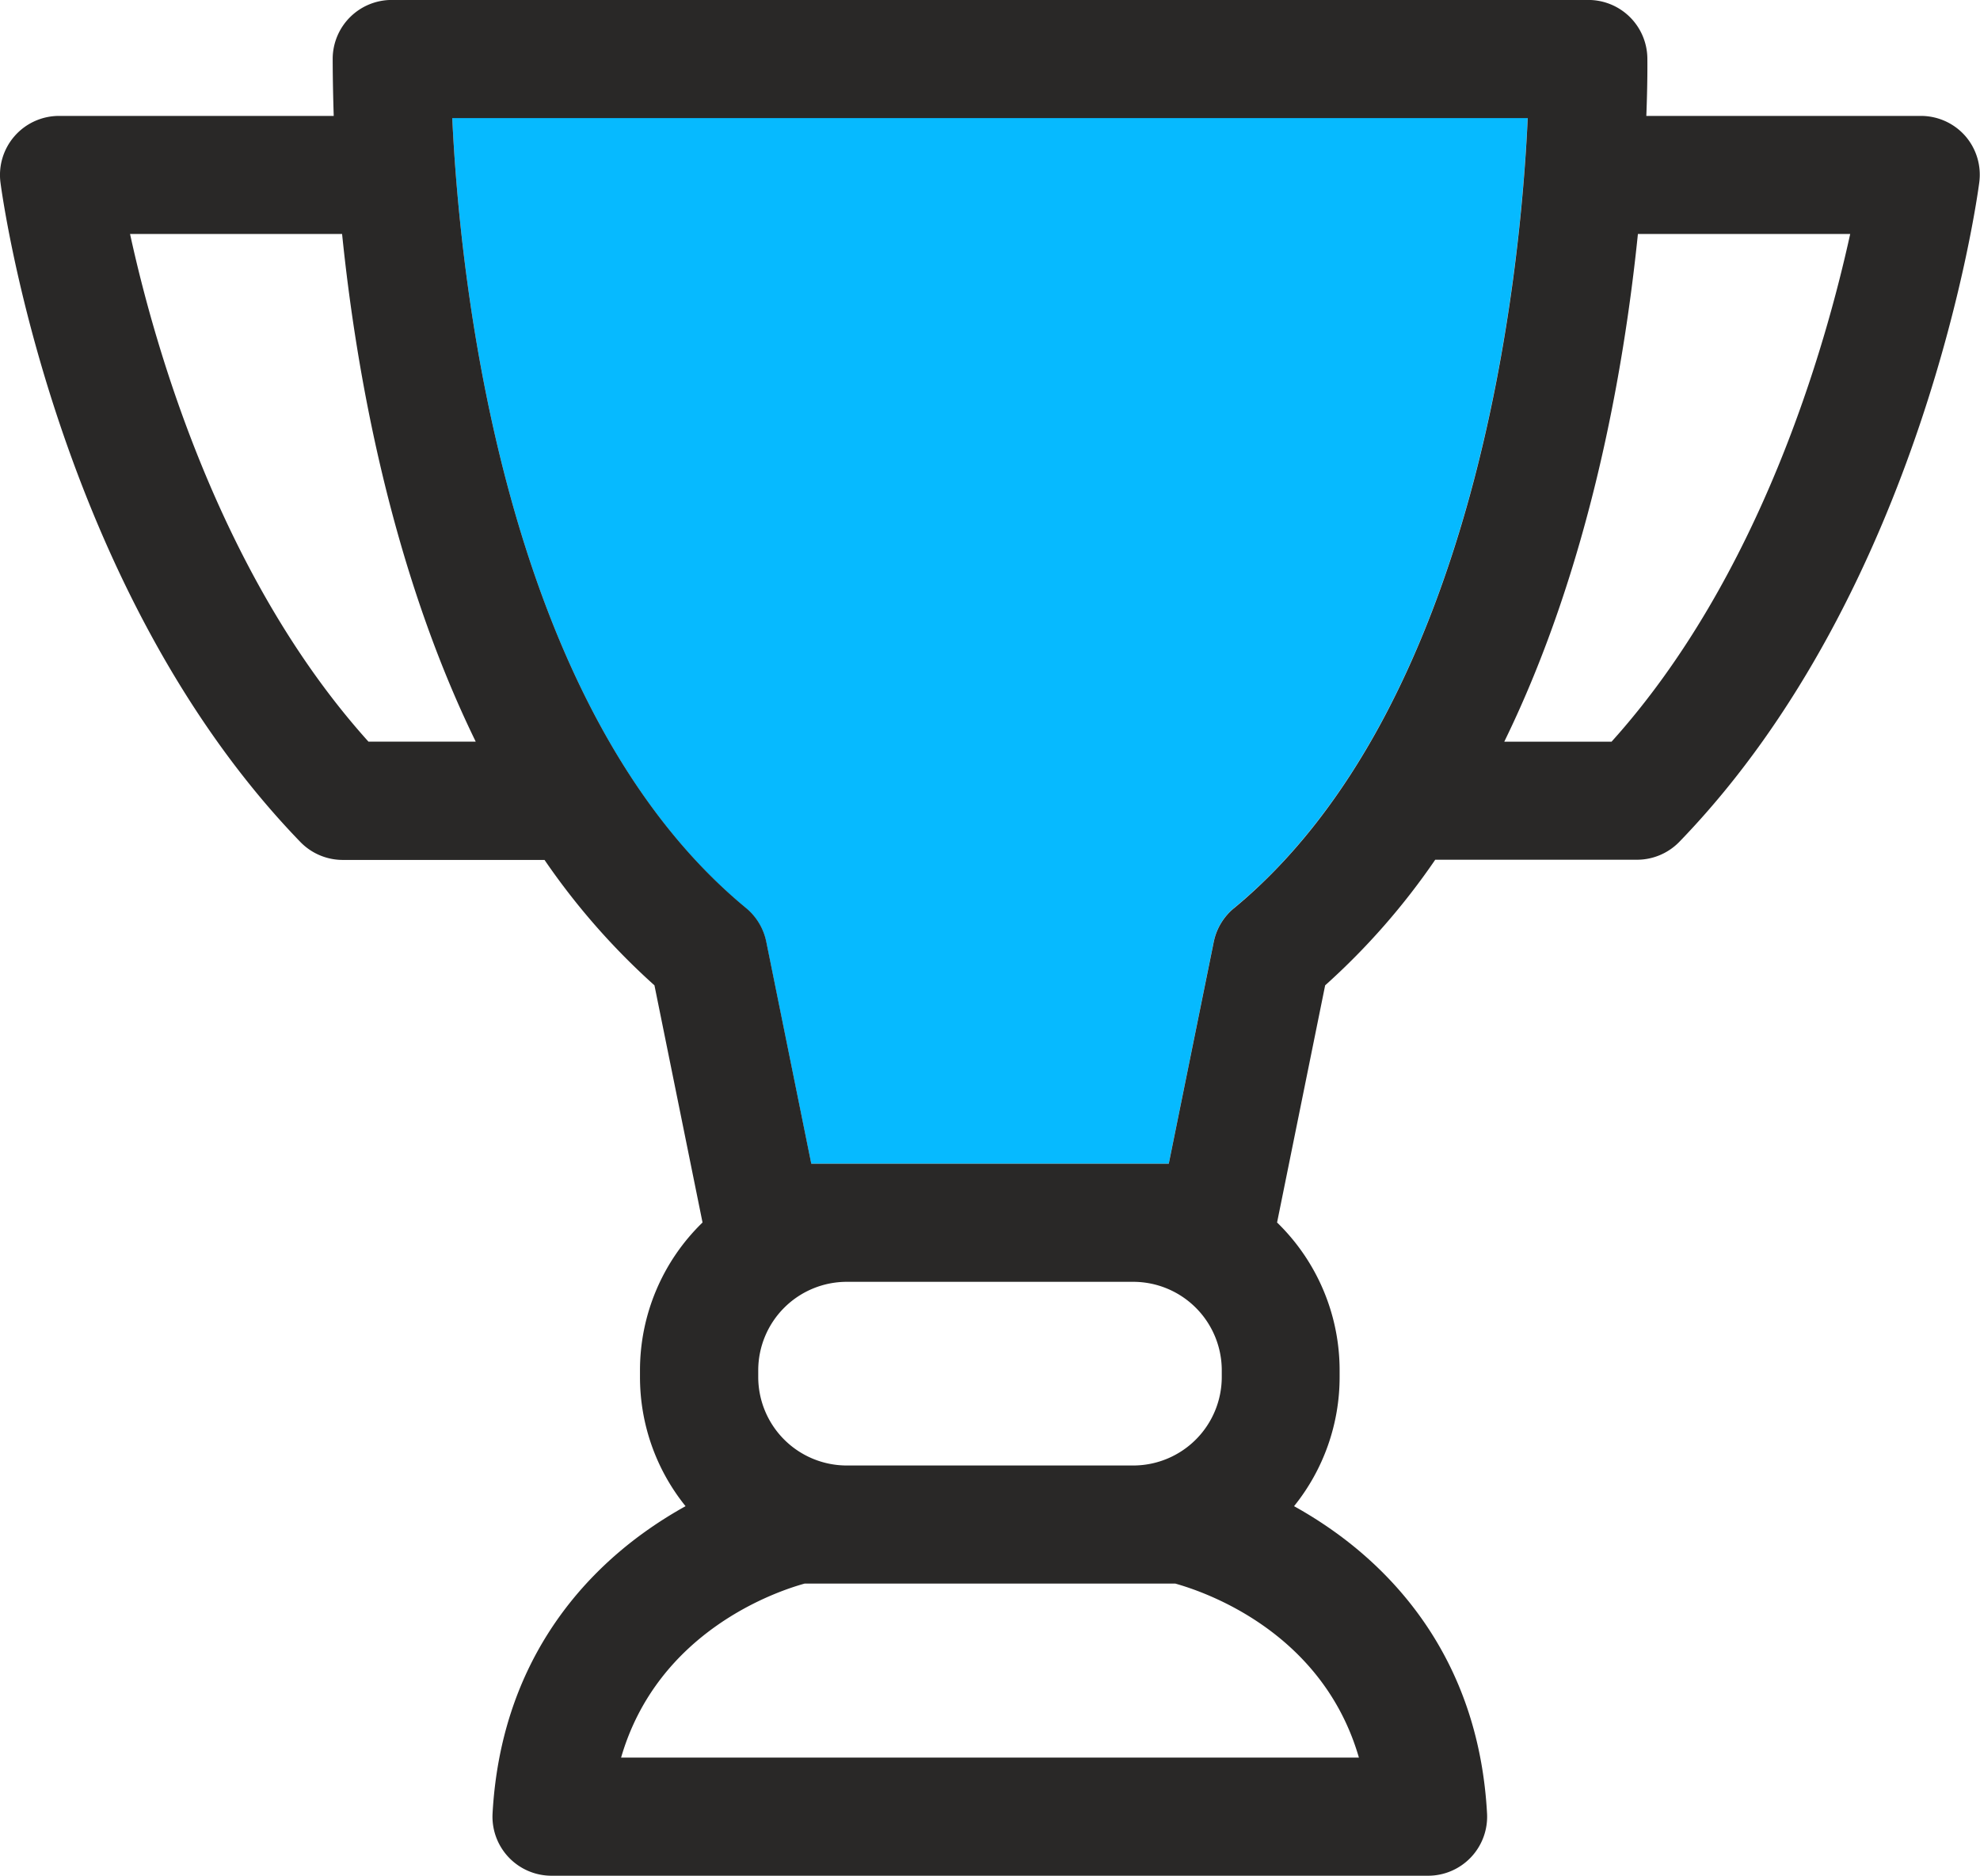 <svg id="Capa_1" data-name="Capa 1" xmlns="http://www.w3.org/2000/svg" viewBox="0 0 402.38 381.24"><title>trophy</title><path d="M26.43,58.14C31.4,81,44.7,127.8,74.88,161.32h21.8C79.4,125.92,72.37,86.08,69.52,58.14H26.43Z" transform="translate(0 -10.58)" style="fill:none"/><path d="M163.53,332.44c-5.46,1.49-29.82,9.53-37.31,35.37H276.16C268.69,342,244.42,334,238.84,332.44H163.53Z" transform="translate(0 -10.58)" style="fill:none"/><path d="M172.09,308.44h58.2a18,18,0,0,0,18-18v-1.33a18,18,0,0,0-18-18h-58.2a18,18,0,0,0-18,18v1.33A18,18,0,0,0,172.09,308.44Z" transform="translate(0 -10.58)" style="fill:none"/><path d="M305.71,161.32h21.8C357.78,127.71,371,80.94,376,58.14H332.86C330,86.08,323,125.92,305.71,161.32Z" transform="translate(0 -10.58)" style="fill:none"/><path d="M91.91,34.58C93.4,66.41,102,154.2,151.61,195.18a12,12,0,0,1,4.11,6.86l9.14,45.07h72.65L246.65,202a12,12,0,0,1,4.11-6.86c49.57-41,58.21-128.76,59.7-160.6H91.91Z" transform="translate(0 -10.58)" style="fill:#06baff"/><path d="M399.4,38.23a12,12,0,0,0-9-4.09H334.57c0.26-6.64.22-10.85,0.21-11.74a12,12,0,0,0-12-11.83H79.61a12,12,0,0,0-12,11.83c0,0.89,0,5.1.21,11.74H12A12,12,0,0,0,.1,47.71c0.44,3.35,11.35,82.73,60.94,134a12,12,0,0,0,8.62,3.65h41A141.7,141.7,0,0,0,133,210.85l9.77,48.2a41.87,41.87,0,0,0-12.71,30.06v1.33a41.78,41.78,0,0,0,9.26,26.27,85,85,0,0,0-8.22,5.19c-13.22,9.45-29.32,27.06-31,57.26a12,12,0,0,0,12,12.66h178.1a12,12,0,0,0,12-12.66c-1.65-30.19-17.76-47.8-31-57.26a85,85,0,0,0-8.22-5.19,41.79,41.79,0,0,0,9.26-26.27v-1.33a41.87,41.87,0,0,0-12.71-30.06l9.77-48.2a141.69,141.69,0,0,0,22.37-25.53h41a12,12,0,0,0,8.62-3.65c49.59-51.24,60.5-130.61,60.94-134A12,12,0,0,0,399.4,38.23ZM154.09,289.11a18,18,0,0,1,18-18h58.2a18,18,0,0,1,18,18v1.33a18,18,0,0,1-18,18h-58.2a18,18,0,0,1-18-18v-1.33Zm96.68-93.94a12,12,0,0,0-4.11,6.86l-9.14,45.07H164.87L155.73,202a12,12,0,0,0-4.11-6.86C102,154.2,93.4,66.41,91.91,34.58H310.47C309,66.42,300.34,154.2,250.77,195.18ZM74.88,161.32C44.7,127.8,31.41,81,26.43,58.14H69.52c2.85,27.94,9.88,67.78,27.16,103.18H74.88ZM276.16,367.81H126.22c7.49-25.84,31.85-33.87,37.31-35.37h75.31C244.42,334,268.69,342,276.16,367.81Zm51.34-206.48h-21.8C323,125.92,330,86.09,332.86,58.14H376C371,80.93,357.78,127.71,327.51,161.32Z" transform="translate(0 -10.58)" style="fill:#292827"/></svg>
